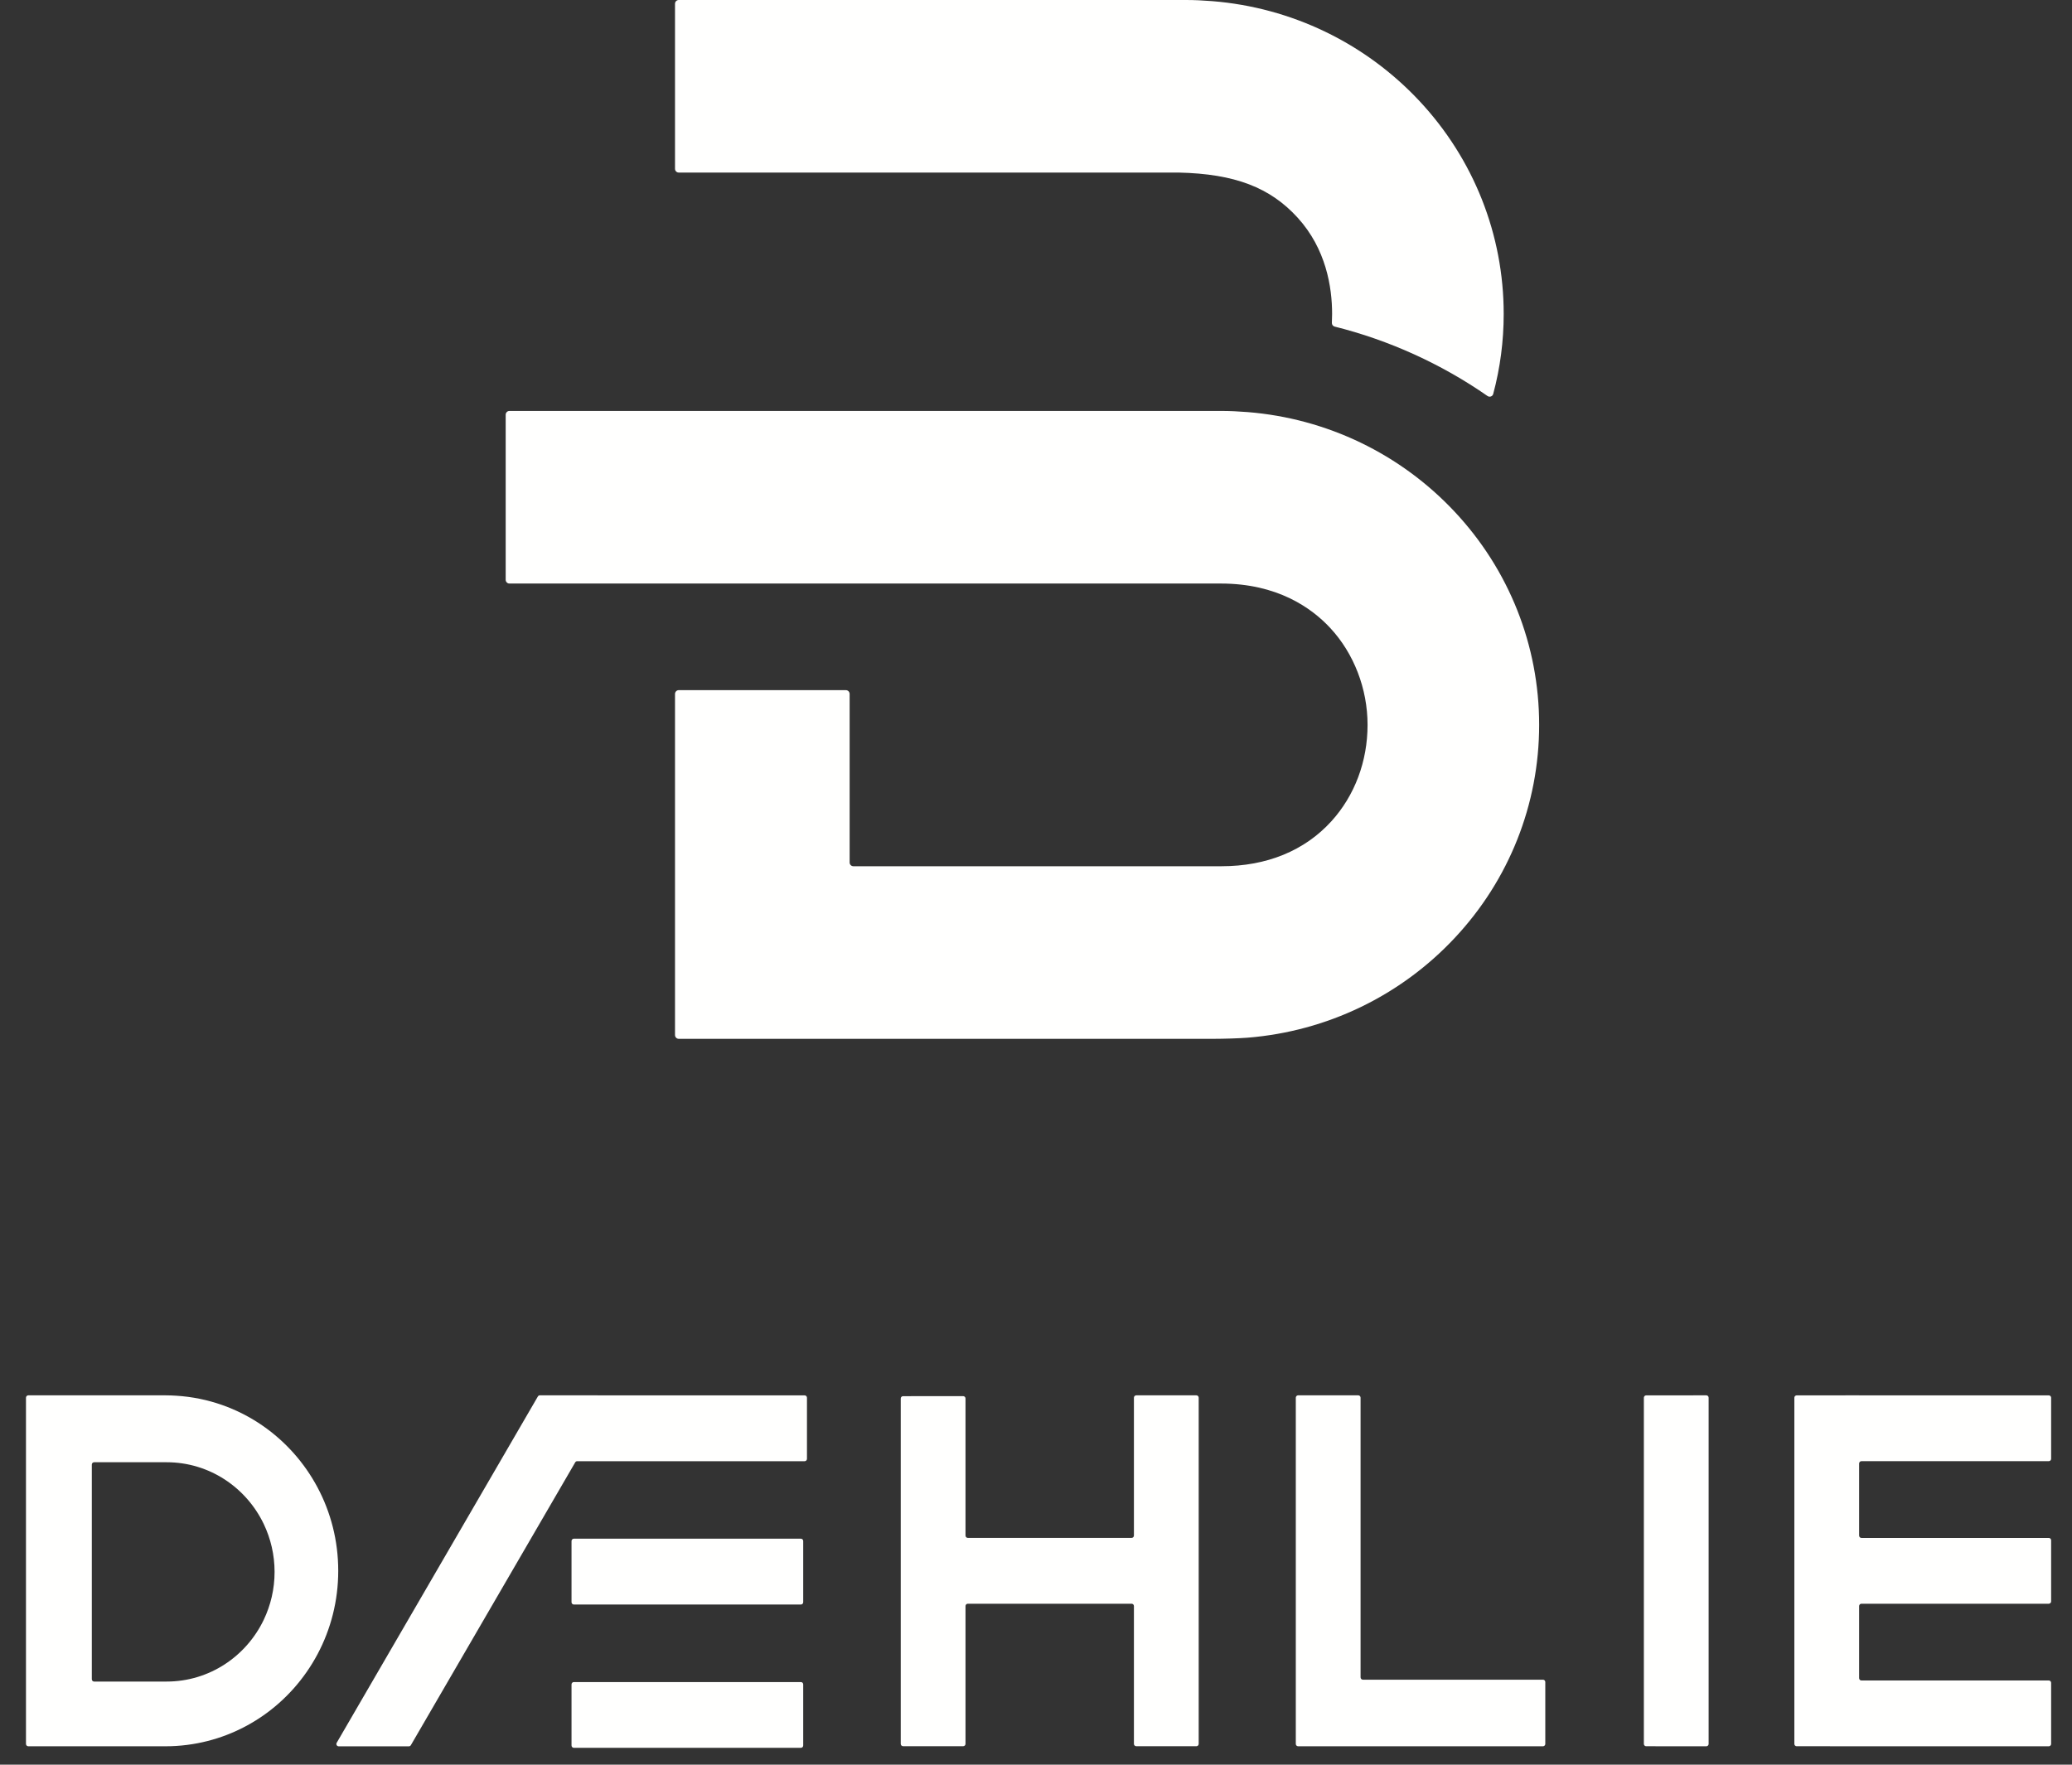 <?xml version="1.0" encoding="UTF-8"?>
<svg width="54px" height="46px" viewBox="0 0 54 46" version="1.1" xmlns="http://www.w3.org/2000/svg" xmlns:xlink="http://www.w3.org/1999/xlink">
    <rect x="0" y="0" width="54" height="46" fill="#333333" stroke="none"/>
    <!-- Generator: Sketch 50 (54983) - http://www.bohemiancoding.com/sketch -->
    <title>Logo</title>
    <desc>Created with Sketch.</desc>
    <defs></defs>
    <g id="Symbols" stroke="none" stroke-width="1" fill="none" fill-rule="evenodd">
        <g id="Desktop/Header/3/Men" transform="translate(-30, -41)" fill="#FFFFFE">
            <g id="Logo" transform="translate(30, 41)">
                <path d="M37.91,24.452 C39.331,22.937 40.113,20.963 40.113,18.895 C40.113,16.828 39.331,14.854 37.91,13.338 C36.498,11.831 34.583,10.909 32.519,10.742 C32.27,10.722 32.046,10.712 31.836,10.712 L13.276,10.712 C13.222,10.712 13.179,10.757 13.179,10.811 L13.179,15.113 C13.179,15.167 13.222,15.211 13.276,15.211 L31.818,15.211 C33.285,15.211 34.177,15.841 34.668,16.369 C35.286,17.034 35.641,17.955 35.641,18.895 C35.641,19.846 35.306,20.738 34.699,21.407 C34.002,22.175 33.012,22.58 31.836,22.58 L22.24,22.58 C22.186,22.58 22.143,22.536 22.143,22.482 L22.143,18.089 C22.143,18.035 22.099,17.99 22.046,17.99 L17.689,17.99 C17.636,17.99 17.592,18.035 17.592,18.089 L17.592,26.98 C17.592,27.035 17.636,27.079 17.689,27.079 L31.636,27.079 C31.878,27.079 32.301,27.067 32.519,27.049 C34.583,26.882 36.498,25.96 37.91,24.452" id="Fill-1"></path>
                <path d="M36.987,2.626 C35.574,1.119 33.659,0.197 31.595,0.03 C31.346,0.01 31.122,0 30.912,0 L17.689,0 C17.635,0 17.592,0.044 17.592,0.098 L17.592,4.4 C17.592,4.454 17.635,4.498 17.689,4.498 L30.712,4.498 C32.192,4.53 33.106,4.893 33.816,5.671 C34.561,6.487 34.717,7.487 34.717,8.183 C34.717,8.26 34.715,8.337 34.711,8.414 C34.709,8.461 34.739,8.502 34.783,8.513 C36.204,8.868 37.568,9.488 38.768,10.323 C38.823,10.361 38.899,10.334 38.916,10.268 C39.098,9.589 39.189,8.89 39.189,8.183 C39.189,6.116 38.407,4.142 36.987,2.626" id="Fill-2"></path>
                <path d="M21.031,36.434 L21.031,38.028 C21.031,38.061 21.004,38.089 20.971,38.089 L15.042,38.089 C15.021,38.089 15.002,38.1 14.991,38.119 L10.708,45.491 C10.697,45.509 10.678,45.521 10.656,45.521 L8.827,45.521 C8.78,45.521 8.751,45.469 8.775,45.429 L14.017,36.403 C14.027,36.384 14.047,36.372 14.068,36.372 L20.971,36.373 C21.004,36.373 21.031,36.401 21.031,36.434" id="Fill-3"></path>
                <path d="M14.895,43.907 L14.895,45.499 C14.895,45.533 14.922,45.56 14.955,45.56 L20.873,45.56 C20.907,45.56 20.933,45.533 20.933,45.499 L20.933,43.907 C20.933,43.873 20.907,43.846 20.873,43.846 L14.955,43.846 C14.922,43.846 14.895,43.873 14.895,43.907" id="Fill-4"></path>
                <path d="M20.873,40.109 L14.955,40.109 C14.922,40.109 14.895,40.137 14.895,40.17 L14.895,41.764 C14.895,41.797 14.922,41.825 14.955,41.825 L20.873,41.825 C20.907,41.825 20.933,41.797 20.933,41.764 L20.933,40.17 C20.933,40.137 20.907,40.109 20.873,40.109" id="Fill-5"></path>
                <path d="M29.552,36.433 L29.552,40.027 C29.552,40.061 29.525,40.088 29.492,40.088 L25.223,40.088 C25.19,40.088 25.163,40.061 25.163,40.027 L25.163,36.454 C25.163,36.421 25.136,36.393 25.103,36.393 L23.535,36.394 C23.502,36.394 23.475,36.421 23.475,36.455 L23.475,45.457 C23.475,45.49 23.502,45.518 23.535,45.518 L25.103,45.518 C25.136,45.518 25.163,45.49 25.163,45.457 L25.163,41.864 C25.163,41.831 25.19,41.804 25.223,41.804 L29.492,41.804 C29.525,41.804 29.552,41.831 29.552,41.864 L29.552,45.457 C29.552,45.49 29.578,45.518 29.612,45.518 C29.866,45.518 30.862,45.519 31.18,45.519 C31.213,45.519 31.24,45.491 31.24,45.458 L31.24,36.433 C31.24,36.4 31.213,36.372 31.18,36.372 L29.612,36.372 C29.579,36.372 29.552,36.4 29.552,36.433" id="Fill-6"></path>
                <path d="M35.399,36.372 L33.831,36.372 C33.798,36.372 33.771,36.4 33.771,36.433 L33.771,45.459 C33.771,45.492 33.798,45.52 33.831,45.52 L40.213,45.52 C40.246,45.52 40.273,45.492 40.273,45.459 L40.273,43.845 C40.273,43.811 40.246,43.784 40.213,43.784 L35.519,43.784 C35.486,43.784 35.459,43.756 35.459,43.723 L35.459,36.433 C35.459,36.4 35.432,36.372 35.399,36.372" id="Fill-7"></path>
                <path d="M44.53,45.459 L44.53,36.433 C44.53,36.4 44.503,36.372 44.47,36.372 C44.112,36.372 43.199,36.373 42.902,36.373 C42.869,36.373 42.842,36.4 42.842,36.434 L42.842,45.458 C42.842,45.492 42.869,45.519 42.902,45.519 L44.47,45.52 C44.503,45.52 44.53,45.492 44.53,45.459" id="Fill-8"></path>
                <path d="M53.456,38.027 L53.456,36.434 C53.456,36.4 53.429,36.373 53.395,36.373 L48.452,36.373 L48.452,36.372 C48.148,36.372 47.14,36.373 46.824,36.373 C46.791,36.373 46.764,36.4 46.764,36.434 L46.764,45.458 C46.764,45.492 46.791,45.519 46.824,45.519 L47.693,45.519 L47.693,45.52 L53.395,45.52 C53.429,45.52 53.456,45.492 53.456,45.459 L53.456,43.866 C53.456,43.832 53.429,43.805 53.395,43.805 L48.512,43.805 C48.479,43.805 48.452,43.777 48.452,43.744 L48.452,41.865 C48.452,41.831 48.479,41.804 48.512,41.804 L53.395,41.804 C53.429,41.804 53.456,41.776 53.456,41.743 L53.456,40.15 C53.456,40.116 53.429,40.089 53.395,40.089 L48.512,40.089 C48.479,40.089 48.452,40.061 48.452,40.028 L48.452,38.149 C48.452,38.115 48.479,38.088 48.512,38.088 L53.395,38.088 C53.429,38.088 53.456,38.06 53.456,38.027" id="Fill-9"></path>
                <path d="M6.874,42.222 C6.418,43.176 5.456,43.833 4.342,43.833 L2.453,43.833 C2.42,43.833 2.393,43.806 2.393,43.772 L2.393,38.177 C2.393,38.143 2.42,38.116 2.453,38.116 L4.342,38.116 C5.456,38.116 6.418,38.774 6.874,39.727 C7.054,40.104 7.156,40.528 7.156,40.975 C7.156,41.422 7.054,41.845 6.874,42.222 Z M6.846,37.164 C6.197,36.715 5.427,36.434 4.596,36.382 C4.502,36.376 4.409,36.372 4.314,36.372 L0.737,36.372 C0.704,36.372 0.677,36.4 0.677,36.433 L0.677,45.459 C0.677,45.492 0.704,45.52 0.737,45.52 L4.314,45.52 C4.505,45.52 4.692,45.508 4.877,45.484 C5.601,45.392 6.271,45.126 6.846,44.728 C8.035,43.905 8.815,42.518 8.815,40.946 C8.815,39.374 8.035,37.988 6.846,37.164 Z" id="Fill-10"></path>
            </g>
        </g>
    </g>
</svg>